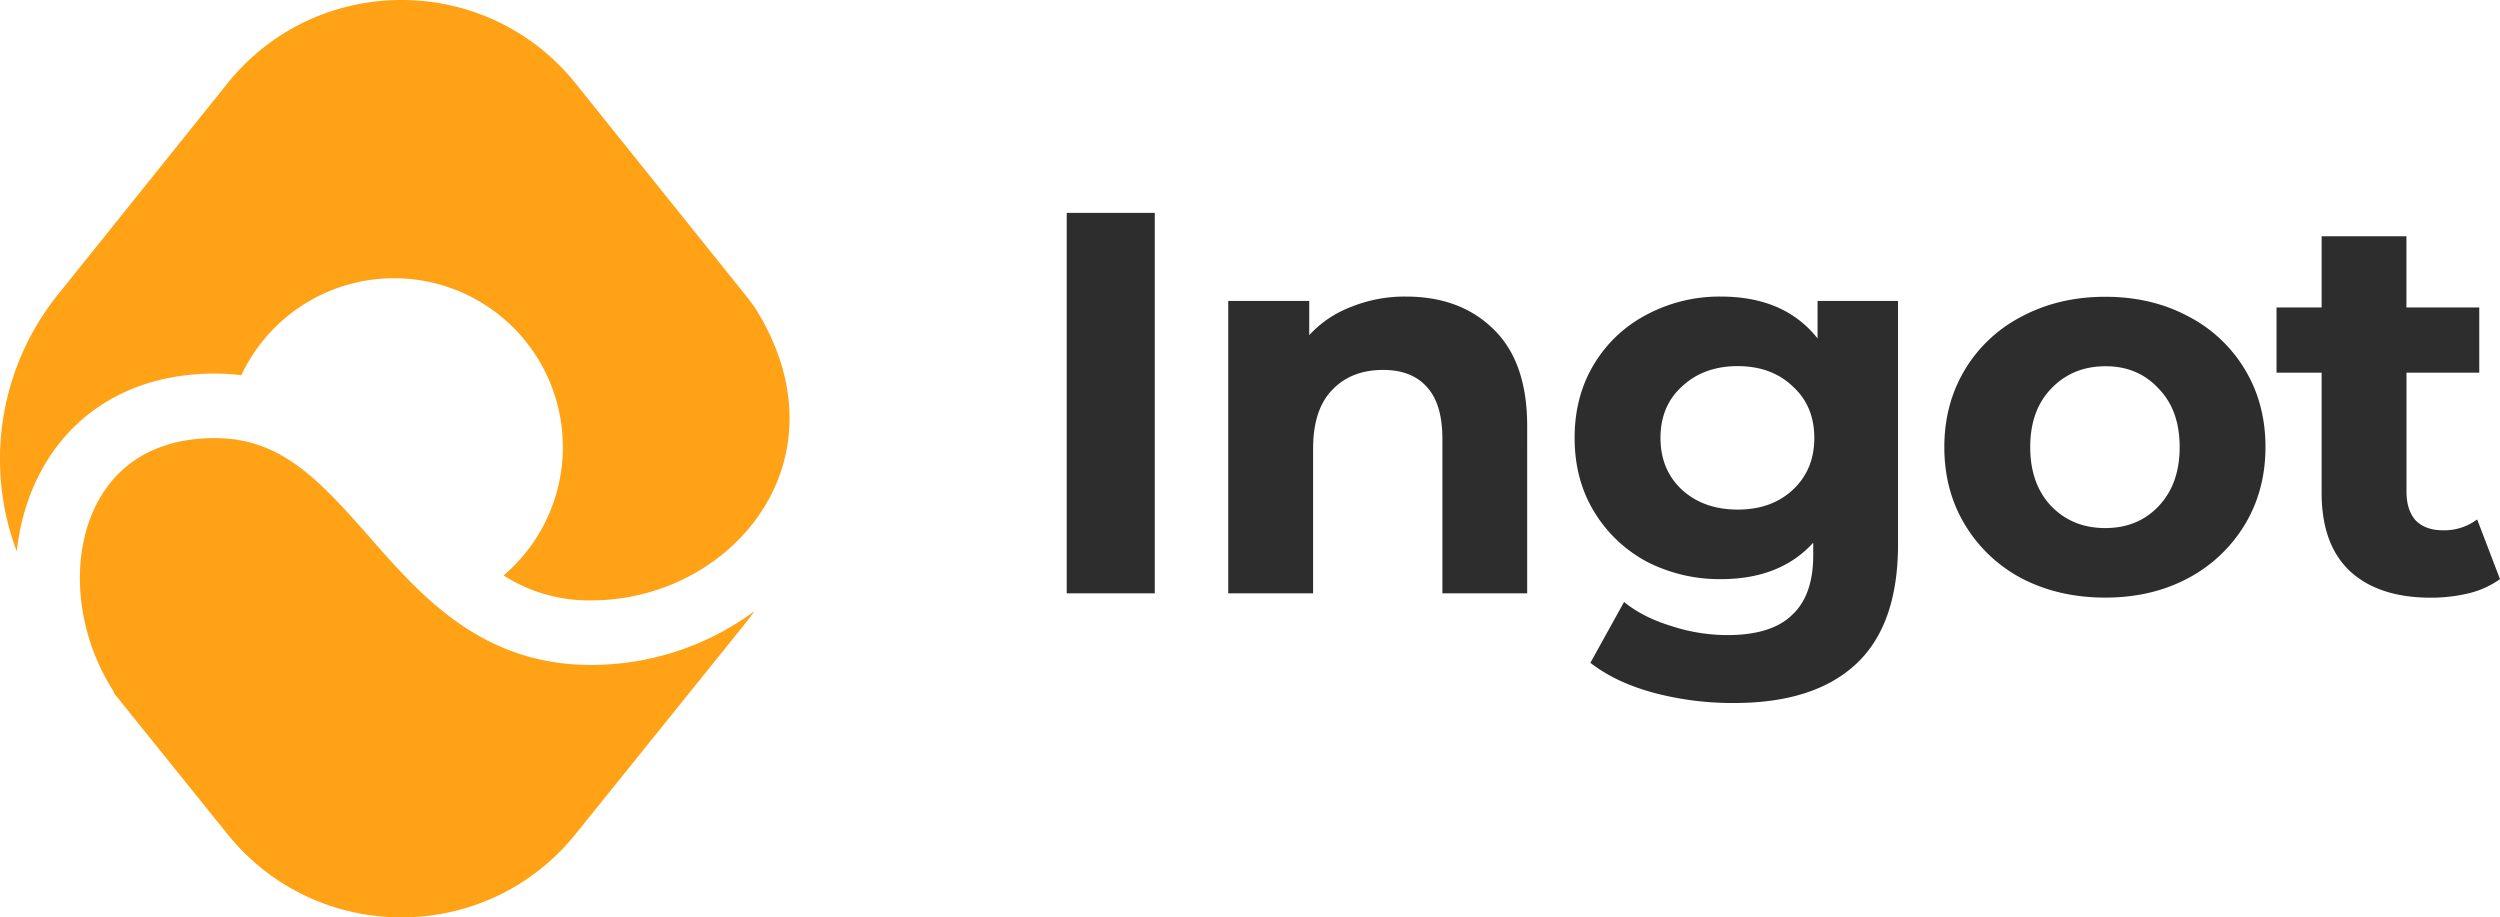 <svg xmlns="http://www.w3.org/2000/svg" width="1127.29" height="413.67" viewBox="0 0 1127.29 413.67"><title>Ingot-Logo</title><path d="M603.77,273.45h39.71V445H603.77Z" transform="translate(-122.77 -177.45)" fill="#2d2d2d"/><path d="M756.74,311.18q24.51,0,39.46,14.7,15.19,14.7,15.2,43.61V445H773.17V375.38q0-15.69-6.87-23.28-6.85-7.85-19.85-7.84-14.46,0-23,9.06-8.58,8.82-8.58,26.47V445H676.6V313.14h36.52v15.44A49.35,49.35,0,0,1,732,315.84,64.14,64.14,0,0,1,756.74,311.18Z" transform="translate(-122.77 -177.45)" fill="#2d2d2d"/><path d="M978.62,313.14V422.91q0,36.25-18.87,53.9T904.6,494.45a138.12,138.12,0,0,1-36.27-4.65q-17.16-4.67-28.43-13.48l15.19-27.44q8.34,6.86,21.08,10.78a81.59,81.59,0,0,0,25.49,4.16q19.86,0,29.16-9.06,9.57-8.82,9.56-26.95v-5.64q-14.94,16.43-41.66,16.42a71.69,71.69,0,0,1-33.33-7.84,61.85,61.85,0,0,1-23.78-22.54q-8.82-14.46-8.82-33.32t8.82-33.33a60,60,0,0,1,23.78-22.29,69.84,69.84,0,0,1,33.33-8.09q28.68,0,43.62,18.87V313.14Zm-72.3,94.09q15.2,0,24.75-8.82,9.81-9.07,9.8-23.52t-9.8-23.28q-9.55-9.06-24.75-9.07t-25,9.07q-9.81,8.82-9.81,23.28t9.81,23.52Q891.12,407.23,906.32,407.23Z" transform="translate(-122.77 -177.45)" fill="#2d2d2d"/><path d="M1072.05,446.92q-20.83,0-37.5-8.58a65.74,65.74,0,0,1-25.74-24.25q-9.31-15.43-9.31-35t9.31-35a64,64,0,0,1,25.74-24q16.67-8.82,37.5-8.82T1109.3,320A64,64,0,0,1,1135,344q9.32,15.44,9.31,35t-9.31,35a65.74,65.74,0,0,1-25.74,24.25Q1092.89,446.92,1072.05,446.92Zm0-31.36q14.7,0,24-9.8,9.56-10,9.56-26.71t-9.56-26.46q-9.32-10.05-24-10t-24.27,10q-9.55,9.8-9.55,26.46t9.55,26.71Q1057.35,415.56,1072.05,415.56Z" transform="translate(-122.77 -177.45)" fill="#2d2d2d"/><path d="M1250.06,438.59a41.06,41.06,0,0,1-14,6.37,73.11,73.11,0,0,1-17.16,2q-23.54,0-36.52-12-12.75-12-12.75-35.28V345.48h-20.34v-29.4h20.34V284h38.24v32.09h32.84v29.4H1207.9v53.66q0,8.33,4.17,13,4.41,4.41,12.25,4.41a24.61,24.61,0,0,0,15.44-4.9Z" transform="translate(-122.77 -177.45)" fill="#2d2d2d"/><path d="M463,453a123.81,123.81,0,0,1-73.84,24.28c-48.77,0-76.14-30.81-98.37-56.07C267.39,394.58,250,375,219.71,375c-31.48,0-49.46,16.36-56.93,38.08-7.82,22.78-4.21,52.41,11.48,76.51l-.29.2,51.41,63.82c40.31,50,116.56,50,156.87,0l76.42-94.86C460.19,456.84,461.64,454.93,463,453Z" transform="translate(-122.77 -177.45)" fill="#ffa216"/><path d="M382.37,215.13c-40.32-50.24-116.79-50.24-157.11,0l-76.44,95.25a118.41,118.41,0,0,0-18.48,115.77,102.64,102.64,0,0,1,4.95-22.54c11.35-33.05,40.1-57.71,84.42-57.71a92.9,92.9,0,0,1,11.87.75,76.11,76.11,0,1,1,118.26,90.29,71.3,71.3,0,0,0,39.34,11.24c36.26,0,68.13-20.31,82.05-49.1,10.79-22.29,11.59-51.49-7.87-82.64-1.45-2.06-3-4.08-4.55-6.06Z" transform="translate(-122.77 -177.45)" fill="#ffa216"/></svg>